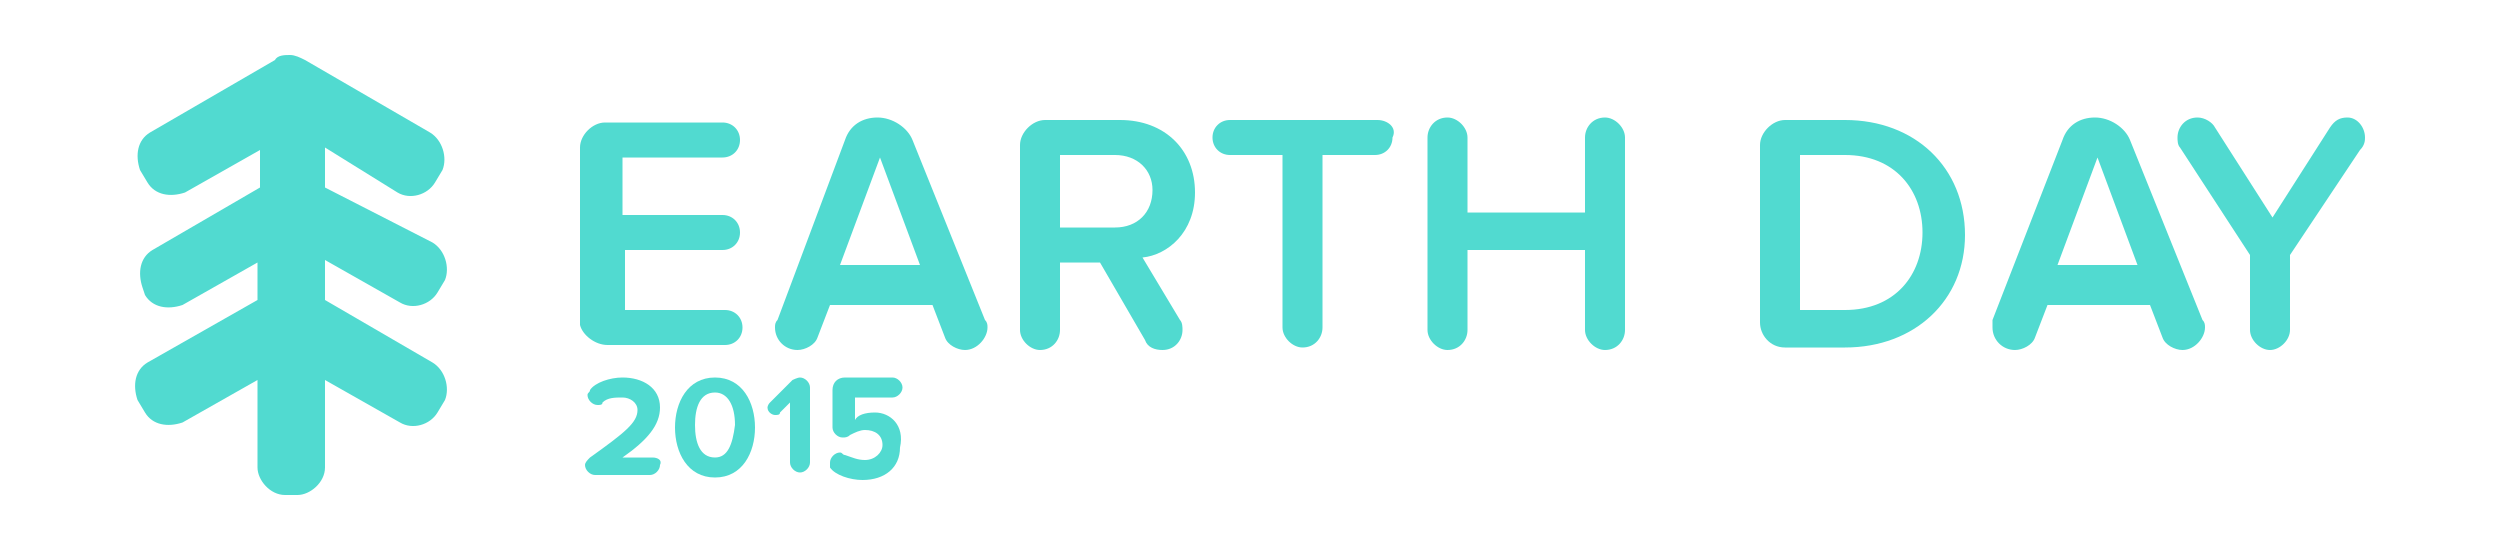 <?xml version="1.0" encoding="utf-8"?>
<!-- Generator: Adobe Illustrator 18.1.1, SVG Export Plug-In . SVG Version: 6.00 Build 0)  -->
<svg version="1.1" id="Capa_1" xmlns="http://www.w3.org/2000/svg" xmlns:xlink="http://www.w3.org/1999/xlink" x="0px" y="0px"
	 viewBox="0 119 100 21.9" enable-background="new 0 119 100 21.9" xml:space="preserve">
<g>
	<rect x="22.4" y="123.7" fill="none" width="99.5" height="11.8"/>
</g>
<g>
	<path fill="#51DAD0" d="M15.9,126.7c0.5,0.3,1.2,0.1,1.5-0.4l0.3-0.5c0.2-0.5,0-1.2-0.5-1.5l-5-2.9c-0.2-0.1-0.4-0.2-0.6-0.2
		s-0.5,0-0.6,0.2l-5,2.9c-0.5,0.3-0.6,0.9-0.4,1.5l0.3,0.5c0.3,0.5,0.9,0.6,1.5,0.4l3-1.7v1.5L6.1,129c-0.5,0.3-0.6,0.9-0.4,1.5
		l0.1,0.3c0.3,0.5,0.9,0.6,1.5,0.4l3-1.7v1.5l-4.4,2.5c-0.5,0.3-0.6,0.9-0.4,1.5l0.3,0.5c0.3,0.5,0.9,0.6,1.5,0.4l3-1.7v3.5
		c0,0.5,0.5,1.1,1.1,1.1h0.5c0.5,0,1.1-0.5,1.1-1.1v-3.5l3,1.7c0.5,0.3,1.2,0.1,1.5-0.4l0.3-0.5c0.2-0.5,0-1.2-0.5-1.5l-4.3-2.5
		v-1.6l3,1.7c0.5,0.3,1.2,0.1,1.5-0.4l0.3-0.5c0.2-0.5,0-1.2-0.5-1.5l-4.3-2.2v-1.6L15.9,126.7z"/>
	<path fill="#51DAD0" d="M24.3,132.8H29c0.4,0,0.7-0.3,0.7-0.7s-0.3-0.7-0.7-0.7h-4V129h3.9c0.4,0,0.7-0.3,0.7-0.7
		c0-0.4-0.3-0.7-0.7-0.7h-4v-2.3h4c0.4,0,0.7-0.3,0.7-0.7c0-0.4-0.3-0.7-0.7-0.7h-4.7c-0.5,0-1,0.5-1,1v7.1
		C23.3,132.4,23.8,132.8,24.3,132.8z"/>
	<path fill="#51DAD0" d="M36.5,124.6c-0.2-0.5-0.8-0.9-1.4-0.9c-0.6,0-1.1,0.3-1.3,0.9l-2.7,7.2c-0.1,0.1-0.1,0.2-0.1,0.3
		c0,0.5,0.4,0.9,0.9,0.9c0.3,0,0.7-0.2,0.8-0.5l0.5-1.3h4.1l0.5,1.3c0.1,0.3,0.5,0.5,0.8,0.5c0.5,0,0.9-0.5,0.9-0.9
		c0-0.1,0-0.2-0.1-0.3L36.5,124.6z M33.6,129.6l1.6-4.3l1.6,4.3H33.6z"/>
	<path fill="#51DAD0" d="M47.8,126.7c0-1.7-1.2-2.9-3-2.9h-3c-0.5,0-1,0.5-1,1v7.4c0,0.4,0.4,0.8,0.8,0.8c0.5,0,0.8-0.4,0.8-0.8
		v-2.7H44l1.8,3.1c0.1,0.3,0.4,0.4,0.7,0.4c0.5,0,0.8-0.4,0.8-0.8c0-0.1,0-0.3-0.1-0.4l-1.5-2.5C46.7,129.2,47.8,128.3,47.8,126.7z
		 M44.6,128.1h-2.2v-2.9h2.2c0.9,0,1.5,0.6,1.5,1.4C46.1,127.5,45.5,128.1,44.6,128.1z"/>
	<path fill="#51DAD0" d="M55.1,123.8h-5.9c-0.4,0-0.7,0.3-0.7,0.7c0,0.4,0.3,0.7,0.7,0.7h2.1v6.9c0,0.4,0.4,0.8,0.8,0.8
		c0.5,0,0.8-0.4,0.8-0.8v-6.9H55c0.4,0,0.7-0.3,0.7-0.7C55.9,124.1,55.5,123.8,55.1,123.8z"/>
	<path fill="#51DAD0" d="M64.2,123.7c-0.5,0-0.8,0.4-0.8,0.8v3h-4.7v-3c0-0.4-0.4-0.8-0.8-0.8c-0.5,0-0.8,0.4-0.8,0.8v7.7
		c0,0.4,0.4,0.8,0.8,0.8c0.5,0,0.8-0.4,0.8-0.8V129h4.7v3.2c0,0.4,0.4,0.8,0.8,0.8c0.5,0,0.8-0.4,0.8-0.8v-7.7
		C65,124.1,64.6,123.7,64.2,123.7z"/>
	<path fill="#51DAD0" d="M73.8,123.8h-2.4c-0.5,0-1,0.5-1,1v7.1c0,0.5,0.4,1,1,1h2.4c2.8,0,4.8-1.9,4.8-4.5
		C78.6,125.7,76.6,123.8,73.8,123.8z M73.8,131.4H72v-6.2h1.8c2,0,3.1,1.4,3.1,3.1C76.9,130,75.8,131.4,73.8,131.4z"/>
	<path fill="#51DAD0" d="M85.2,124.6c-0.2-0.5-0.8-0.9-1.4-0.9c-0.6,0-1.1,0.3-1.3,0.9l-2.8,7.2c0,0.1,0,0.2,0,0.3
		c0,0.5,0.4,0.9,0.9,0.9c0.3,0,0.7-0.2,0.8-0.5l0.5-1.3H86l0.5,1.3c0.1,0.3,0.5,0.5,0.8,0.5c0.5,0,0.9-0.5,0.9-0.9
		c0-0.1,0-0.2-0.1-0.3L85.2,124.6z M82.3,129.6l1.6-4.3l1.6,4.3H82.3z"/>
	<path fill="#51DAD0" d="M93.9,123.7c-0.3,0-0.5,0.1-0.7,0.4l-2.3,3.6l-2.3-3.6c-0.1-0.2-0.4-0.4-0.7-0.4c-0.5,0-0.8,0.4-0.8,0.8
		c0,0.1,0,0.3,0.1,0.4l2.8,4.3v3c0,0.4,0.4,0.8,0.8,0.8s0.8-0.4,0.8-0.8v-3l2.8-4.2c0.2-0.2,0.2-0.4,0.2-0.5
		C94.6,124.1,94.3,123.7,93.9,123.7z"/>
	<path fill="#51DAD0" d="M26.1,137.3h-1.2c1-0.7,1.5-1.3,1.5-2c0-0.8-0.7-1.2-1.5-1.2c-0.5,0-1.1,0.2-1.3,0.5c0,0.1-0.1,0.1-0.1,0.2
		c0,0.2,0.2,0.4,0.4,0.4c0.1,0,0.2,0,0.2-0.1c0.2-0.2,0.5-0.2,0.8-0.2c0.3,0,0.6,0.2,0.6,0.5c0,0.5-0.5,0.9-1.9,1.9
		c-0.1,0.1-0.2,0.2-0.2,0.3c0,0.2,0.2,0.4,0.4,0.4H26c0.2,0,0.4-0.2,0.4-0.4C26.5,137.4,26.3,137.3,26.1,137.3z"/>
	<path fill="#51DAD0" d="M28.6,134.1c-1.1,0-1.6,1-1.6,2s0.5,2,1.6,2s1.6-1,1.6-2S29.7,134.1,28.6,134.1z M28.6,137.3
		c-0.6,0-0.8-0.6-0.8-1.3c0-0.7,0.2-1.3,0.8-1.3c0.5,0,0.8,0.5,0.8,1.3C29.3,136.8,29.1,137.3,28.6,137.3z"/>
	<path fill="#51DAD0" d="M32,134.1c-0.1,0-0.3,0.1-0.3,0.1l-0.9,0.9c-0.1,0.1-0.1,0.2-0.1,0.2c0,0.2,0.2,0.3,0.3,0.3
		c0.1,0,0.2,0,0.2-0.1l0.4-0.4v2.4c0,0.2,0.2,0.4,0.4,0.4c0.2,0,0.4-0.2,0.4-0.4v-3C32.4,134.3,32.2,134.1,32,134.1z"/>
	<path fill="#51DAD0" d="M35,135.5c-0.4,0-0.7,0.1-0.8,0.3v-0.9h1.5c0.2,0,0.4-0.2,0.4-0.4c0-0.2-0.2-0.4-0.4-0.4h-1.9
		c-0.3,0-0.5,0.2-0.5,0.5v1.5c0,0.2,0.2,0.4,0.4,0.4c0.1,0,0.2,0,0.3-0.1c0.2-0.1,0.4-0.2,0.6-0.2c0.4,0,0.7,0.2,0.7,0.6
		c0,0.3-0.3,0.6-0.7,0.6c-0.3,0-0.5-0.1-0.8-0.2c-0.1,0-0.1-0.1-0.2-0.1c-0.2,0-0.4,0.2-0.4,0.4c0,0.1,0,0.1,0,0.2
		c0.2,0.3,0.8,0.5,1.3,0.5c0.9,0,1.5-0.5,1.5-1.3C36.2,136,35.6,135.5,35,135.5z"/>
</g>
</svg>
